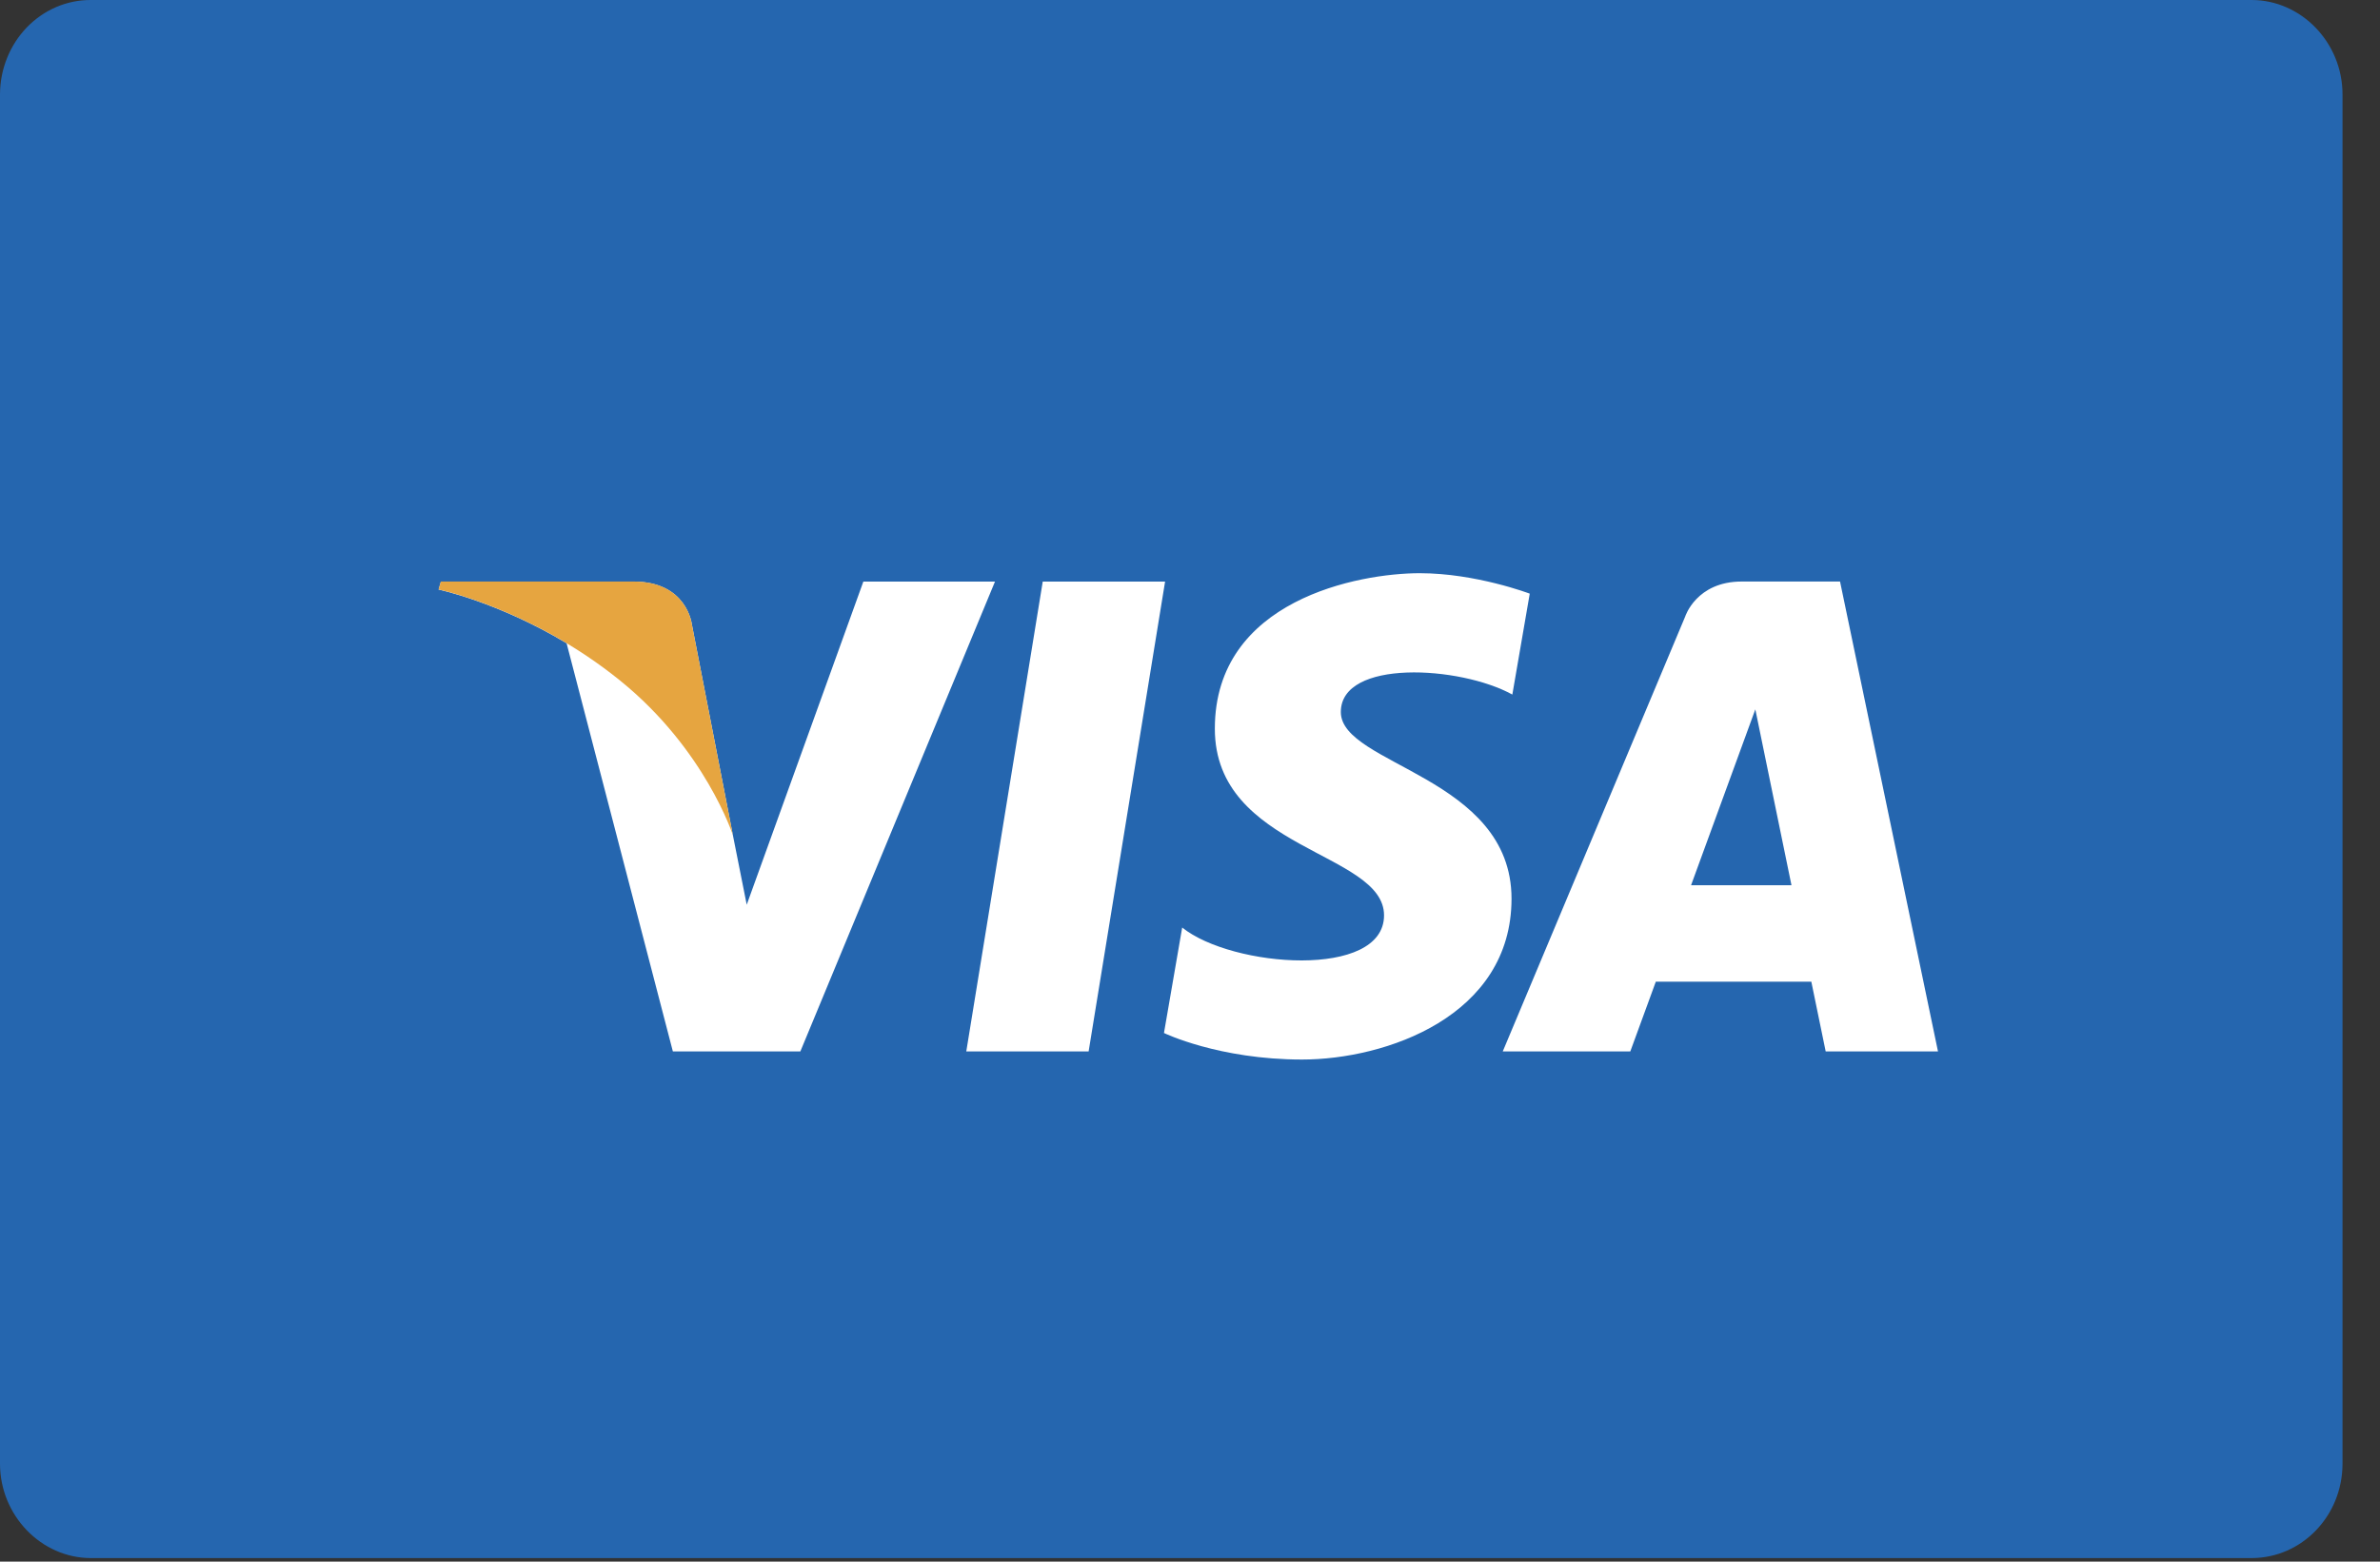 <?xml version="1.0" encoding="UTF-8"?>
<svg width="32px" height="21px" viewBox="0 0 32 21" version="1.1" xmlns="http://www.w3.org/2000/svg" xmlns:xlink="http://www.w3.org/1999/xlink">
    <rect x="0" y="0" width="32" height="21" fill="#333333" stroke="none"/>
    <!-- Generator: Sketch 49.3 (51167) - http://www.bohemiancoding.com/sketch -->
    <title>DB</title>
    <desc>Created with Sketch.</desc>
    <defs>
        <polygon id="path-1" points="0.516 0.098 31.084 0.098 31.084 3.859 0.516 3.859"></polygon>
        <polygon id="path-3" points="0.336 0.2 917.364 0.2 917.364 1111.188 0.336 1111.188"></polygon>
        <path d="M0.783,4.854 L0.783,0.9 C0.783,0.773 0.881,0.68 0.99,0.68 L6.991,0.68 C7.111,0.68 7.198,0.784 7.198,0.9 L7.198,4.854 C7.198,4.98 7.1,5.074 6.991,5.074 L0.99,5.074 C0.875,5.072 0.783,4.974 0.783,4.854 Z" id="path-5"></path>
        <polygon id="path-7" points="0.128 0.195 1025.255 0.195 1025.255 1216.21 0.128 1216.21"></polygon>
    </defs>
    <g id="UI" stroke="none" stroke-width="1" fill="none" fill-rule="evenodd">
        <g id="Membership-Details-Added" transform="translate(-15, -219)">
            <g id="Cells/Table/Cell-Copy" transform="translate(0, 207)">
                <g id="Settings" transform="translate(15, 12)">
                    <g id="Label">
                        <g id="DB">
                            <g id="Da-link">
                                <path d="M0.091,1.3 L0.091,19.714 C0.091,20.407 0.643,20.983 1.314,20.983 L30.364,20.983 C31.039,20.983 31.587,20.415 31.587,19.714 L31.587,1.3 C31.587,0.606 31.035,0.031 30.364,0.031 L1.314,0.031 C0.991,0.029 0.681,0.162 0.451,0.4 C0.222,0.638 0.092,0.961 0.091,1.3 Z" id="Da"></path>
                            </g>
                            <g id="Da-link">
                                <g id="Visa">
                                    <path d="M0,1.269 L0,19.683 C0,20.376 0.552,20.952 1.223,20.952 L30.273,20.952 C30.948,20.952 31.496,20.385 31.496,19.683 L31.496,1.269 C31.496,0.575 30.944,2.11987045e-05 30.273,2.11987045e-05 L1.223,2.11987045e-05 C0.9,-0.002 0.59,0.131 0.36,0.369 C0.131,0.607 0.001,0.93 1.77635684e-15,1.269 Z" id="Da" fill="#2566AF"></path>
                                    <g id="visa" transform="translate(5, 7)" fill-rule="nonzero">
                                        <g id="Group" transform="translate(0.859, 0.62)" fill="#FFFFFF">
                                            <path d="M8.778,6.519 L7.133,6.519 L8.161,0.201 L9.806,0.201 L8.778,6.519 Z M5.749,0.201 L4.181,4.546 L3.995,3.611 L3.995,3.611 L3.442,0.77 C3.442,0.77 3.375,0.201 2.661,0.201 L0.069,0.201 L0.038,0.308 C0.038,0.308 0.831,0.473 1.759,1.03 L3.188,6.519 L4.902,6.519 L7.519,0.201 L5.749,0.201 Z M18.688,6.519 L20.198,6.519 L18.881,0.2 L17.559,0.2 C16.948,0.2 16.799,0.671 16.799,0.671 L14.346,6.519 L16.061,6.519 L16.404,5.581 L18.495,5.581 L18.688,6.519 Z M16.878,4.284 L17.742,1.919 L18.228,4.284 L16.878,4.284 Z M14.475,1.72 L14.709,0.363 C14.709,0.363 13.985,0.088 13.23,0.088 C12.414,0.088 10.475,0.445 10.475,2.179 C10.475,3.812 12.75,3.832 12.75,4.689 C12.75,5.547 10.709,5.393 10.036,4.853 L9.791,6.271 C9.791,6.271 10.526,6.628 11.648,6.628 C12.771,6.628 14.464,6.047 14.464,4.465 C14.464,2.822 12.169,2.669 12.169,1.955 C12.169,1.24 13.771,1.332 14.475,1.72 Z" id="Shape"></path>
                                        </g>
                                        <path d="M4.854,4.231 L4.301,1.389 C4.301,1.389 4.234,0.82 3.52,0.82 L0.928,0.82 L0.897,0.927 C0.897,0.927 2.143,1.185 3.339,2.153 C4.482,3.078 4.854,4.231 4.854,4.231 Z" id="Shape" fill="#E6A540"></path>
                                    </g>
                                </g>
                            </g>
                            <g id="Clipped" transform="translate(0, 4.238)">
                                <mask id="mask-2" fill="white">
                                    <use xlink:href="#path-1"></use>
                                </mask>
                                <g id="De"></g>
                                <g mask="url(#mask-2)">
                                    <g transform="translate(-60, -297.524)">
                                        <mask id="mask-4" fill="white">
                                            <use xlink:href="#path-3"></use>
                                        </mask>
                                        <g id="Dg" stroke="none" fill="none"></g>
                                    </g>
                                </g>
                            </g>
                            <g id="Clipped" transform="translate(3, 12.619)">
                                <mask id="mask-6" fill="white">
                                    <use xlink:href="#path-5"></use>
                                </mask>
                                <g id="Di"></g>
                                <g mask="url(#mask-6)">
                                    <g transform="translate(-71, -335.238)">
                                        <mask id="mask-8" fill="white">
                                            <use xlink:href="#path-7"></use>
                                        </mask>
                                        <g id="Dk" stroke="none" fill="none"></g>
                                    </g>
                                </g>
                            </g>
                        </g>
                    </g>
                </g>
            </g>
        </g>
    </g>
</svg>